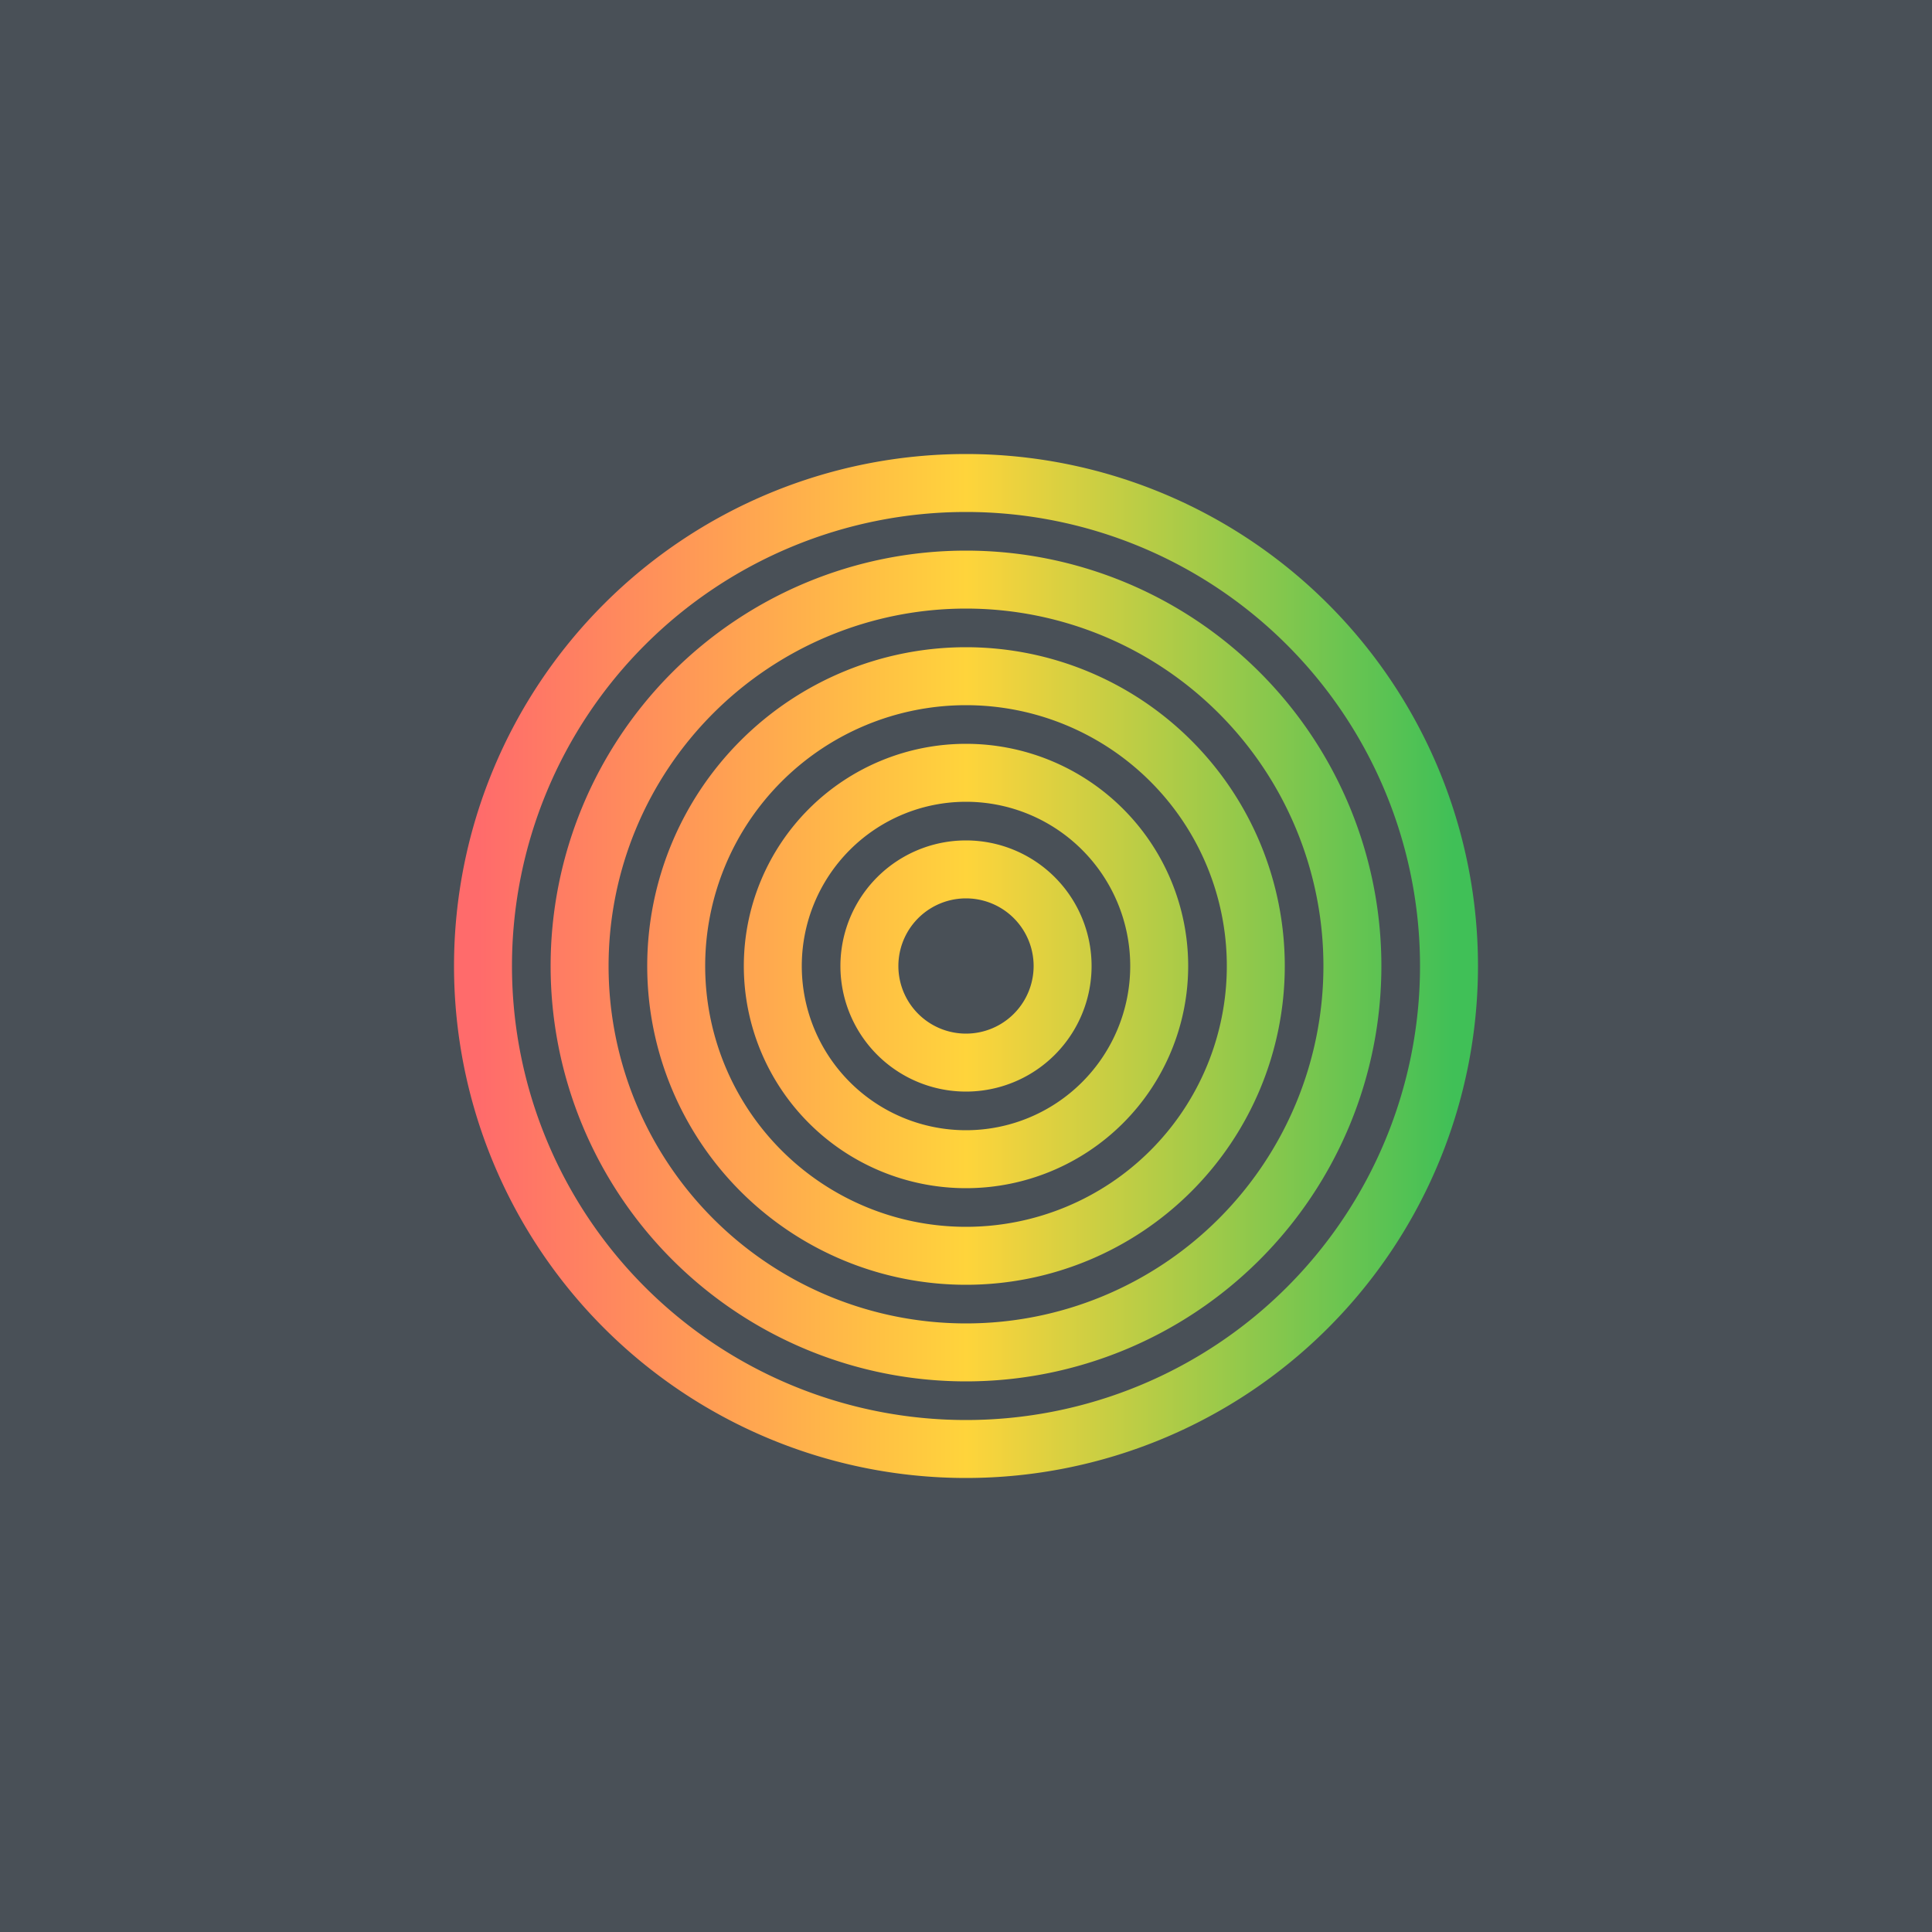 <svg width="500" height="500" xmlns="http://www.w3.org/2000/svg">
  <rect width="500" height="500" fill="#495057" />
  <defs>
    <linearGradient id="grad1" x1="0%" y1="0%" x2="100%" y2="0%">
      <stop offset="0%" style="stop-color:#ff6b6b;stop-opacity:1" />
      <stop offset="50%" style="stop-color:#ffd43b;stop-opacity:1" />
      <stop offset="100%" style="stop-color:#40c057;stop-opacity:1" />
    </linearGradient>
  </defs>
  <path d="M250,250 
           m-125,0 a125,125 0 1,1 250,0 a125,125 0 1,1 -250,0
           m25,0 a100,100 0 1,0 200,0 a100,100 0 1,0 -200,0
           m25,0 a75,75 0 1,1 150,0 a75,75 0 1,1 -150,0
           m25,0 a50,50 0 1,0 100,0 a50,50 0 1,0 -100,0
           m25,0 a25,25 0 1,1 50,0 a25,25 0 1,1 -50,0"
        fill="none" stroke="url(#grad1)" stroke-width="15" />
</svg> 